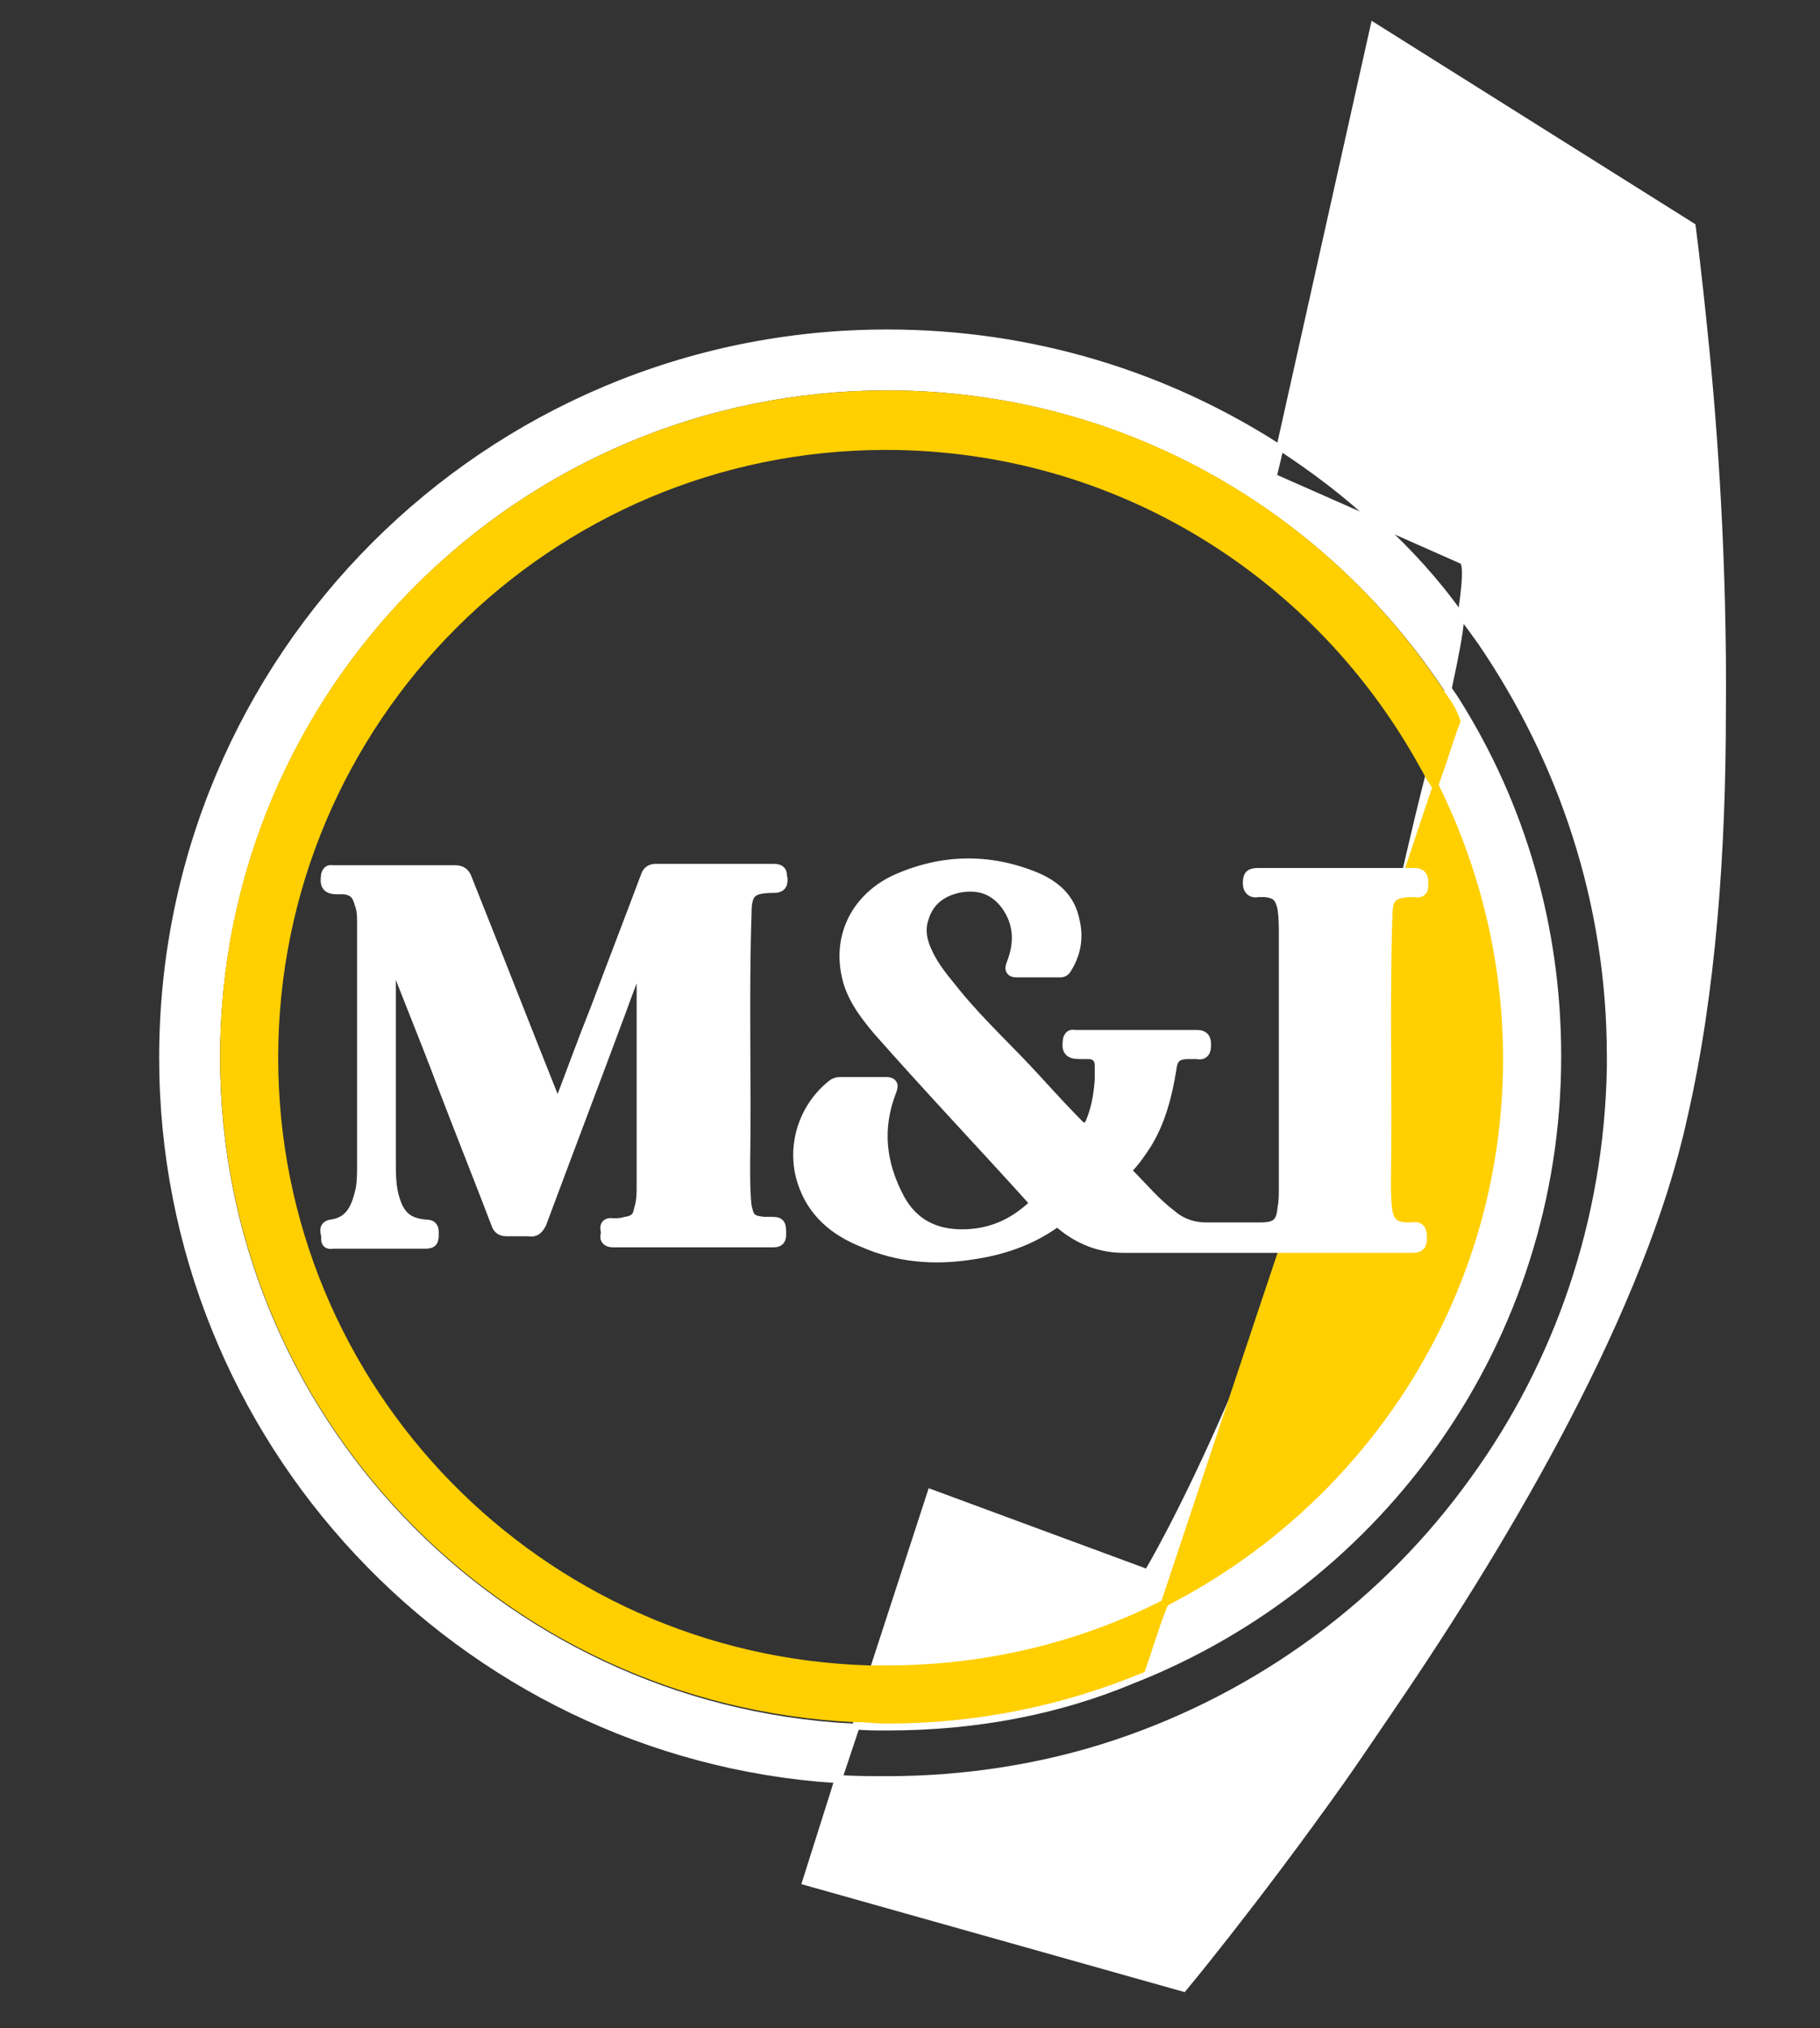 <?xml version="1.0" encoding="utf-8"?>
<!-- Generator: Adobe Illustrator 19.2.1, SVG Export Plug-In . SVG Version: 6.00 Build 0)  -->
<svg version="1.1" id="Layer_1" xmlns="http://www.w3.org/2000/svg" xmlns:xlink="http://www.w3.org/1999/xlink" x="0px" y="0px"
	 viewBox="0 0 131.5 146.5" style="enable-background:new 0 0 131.5 146.5;" xml:space="preserve">
<rect x="0" y="0" width="131.5" height="146.5" fill="#333333" stroke="none"/>
<style type="text/css">
	.st0{fill:#FFFFFF;}
	.st1{fill:#FFCF00;}
	.st2{fill:#FFFFFF;stroke:#FFFFFF;stroke-miterlimit:10;}
	.st3{fill:#FFCF00;stroke:#FFCF00;stroke-miterlimit:10;}
</style>
<path class="st0" d="M64.1,125c-0.9,0-1.7,0-2.6-0.1l0.3-1l1-3.2l4.3-13.2l15.7,5.8c0,0,2.4-4,5.8-11.8c0,0,0,0,0,0
	c1.4-3.2,3-7.1,4.6-11.7c2.2-6,4.4-13,6.6-21.2c0,0,0,0,0,0c0.4-1.4,0.8-2.9,1.1-4.3c0,0,0-0.1,0-0.1c0-0.1,0-0.1,0.1-0.2
	c0,0,0,0,0,0c0.1-0.3,0.2-0.7,0.3-1c0.7-3,1.3-5.6,1.9-7.8c0.4-1.7,0.7-3.3,1-4.6c0.1-0.5,0.2-1,0.3-1.5c0.3,0.5,0.7,1,1,1.5
	c4.7,7.5,7.3,16.3,7.3,25.7c0,20.6-12.8,38.2-30.9,45.3C76.4,123.9,70.4,125,64.1,125z"/>
<path class="st0" d="M124.7,51.5c0,9.8-0.7,20.2-2.8,29.3c-3,13.7-12.5,30-21.1,42.6c-1.3,1.9-2.5,3.7-3.7,5.4
	c-6.4,9-11.5,15.1-11.5,15.1l-27.7-7.8l2.5-7.9c1.2,0.1,2.4,0.1,3.7,0.1c5.7,0,11.3-0.9,16.4-2.6c10.5-3.5,19.5-10.2,25.8-19
	c6-8.3,9.6-18.5,9.8-29.6c0-0.3,0-0.6,0-0.8c0-11.1-3.5-21.3-9.3-29.8c-0.5-0.7-1-1.4-1.5-2c0.6-3.8,0.2-3.8,0.2-3.8L99.4,38
	c-2.2-2.1-4.6-3.9-7.2-5.6l6.9-30.9l23.4,14.7c0,0,0.4,3,0.9,8C124.1,30.9,124.8,40.8,124.7,51.5z"/>
<path class="st1" d="M83.7,116.3c2.4-7.2,4.8-14.4,7.2-21.6c4.3-12.8,8.5-25.7,12.8-38.5c3.1,6.1,4.9,13,4.9,20.3
	C108.6,93.9,98.5,109,83.7,116.3z"/>
<path class="st2" d="M99.4,38l-7.7-3.4l0.5-2.1c-8.1-5.2-17.7-8.2-28.1-8.2c-28.8,0-52.1,23.3-52.1,52.1c0,27.5,21.4,50.1,48.4,51.9
	l1.1-3.3c-25.7-1.4-46.1-22.6-46.1-48.6c0-26.9,21.8-48.7,48.7-48.7c16.8,0,31.6,8.5,40.4,21.5c0.4-1.9,0.7-3.4,0.8-4.6
	C103.6,42.2,101.6,40,99.4,38z"/>
<path class="st3" d="M104.2,50.6C95.7,37.4,81,28.7,64.1,28.7c-26.3,0-47.7,21.3-47.7,47.6c0,25.6,20.1,46.4,45.4,47.6
	c0.8,0,1.5,0.1,2.3,0.1c6.5,0,12.6-1.3,18.2-3.6c0.5-1.4,0.9-2.8,1.4-4.1c-5.9,2.9-12.6,4.5-19.6,4.5c-0.4,0-0.8,0-1.3,0
	c-24-0.7-43.2-20.3-43.2-44.4c0-24.5,19.9-44.4,44.4-44.4c16.9,0,31.5,9.4,39.1,23.3c0.2,0.3,0.3,0.6,0.5,0.9
	c0.5-1.4,0.9-2.8,1.4-4.1C104.8,51.5,104.5,51,104.2,50.6z"/>
<path class="st2" d="M78.6,81.8c0.7-1.3,0.9-2.5,1-3.8c0-0.3,0-0.7,0-1c0-0.6-0.3-1-1-1c-0.2,0-0.4,0-0.6,0c-0.7,0-0.8-0.2-0.7-0.9
	c0.1-0.3,0.2-0.2,0.4-0.2c0.6,0,1.3,0,1.9,0c2.3,0,4.6,0,6.9,0c0.5,0,0.5,0.3,0.5,0.6c0,0.4-0.1,0.6-0.5,0.5c-0.2,0-0.4,0-0.6,0
	c-0.9,0-1.3,0.3-1.4,1.2c-0.3,1.9-0.8,3.8-1.8,5.4c-0.4,0.6-0.8,1.2-1.3,1.7c-0.2,0.2-0.2,0.3,0,0.5c1.1,1.1,2,2.2,3.2,3.1
	c0.7,0.6,1.6,0.9,2.5,0.9c1.3,0,2.7,0,4,0c1.2,0,1.6-0.4,1.7-1.5c0.1-0.5,0.1-1,0.1-1.5c0-6.1,0-12.1,0-18.2c0-0.7,0-1.3-0.1-2
	c-0.2-0.9-0.5-1.2-1.4-1.3c-0.2,0-0.4,0-0.5,0c-0.4,0.1-0.6-0.1-0.6-0.5c0-0.5,0.1-0.6,0.6-0.6c3.8,0,7.5,0,11.3,0
	c0.5,0,0.5,0.3,0.5,0.6c0,0.4,0,0.6-0.5,0.5c-1.7,0-2.1,0.4-2.1,2c-0.2,6.3,0,12.6-0.1,18.9c0,0.8,0,1.5,0.1,2.3
	c0.2,0.9,0.5,1.2,1.4,1.3c0.2,0,0.4,0,0.5,0c0.5-0.1,0.6,0.1,0.6,0.6c0,0.5-0.1,0.6-0.6,0.6c-6.9,0-13.8,0-20.8,0
	c-1.7,0-3.2-0.6-4.5-1.7c-0.1-0.1-0.2-0.3-0.5-0.1c-1.8,1.3-3.9,2-6.1,2.3c-2.6,0.4-5.2,0.2-7.7-0.9c-2-0.8-3.6-2.1-4.3-4.3
	c-0.8-2.5,0.1-5.3,2.2-6.9c0.2-0.1,0.3-0.1,0.5-0.1c1.1,0,2.2,0,3.2,0c0.4,0,0.4,0.1,0.3,0.4c-1.1,2.8-0.8,5.4,0.6,8
	c1,1.8,2.6,2.6,4.6,2.6c2,0,3.7-0.7,5.2-2.1c0.2-0.2,0.2-0.4,0-0.6c-3.7-4.1-7.5-8.1-11.2-12.3c-1-1.2-1.9-2.4-2.2-3.9
	c-0.6-2.8,0.7-5.4,3.4-6.7c3.3-1.5,6.7-1.6,10.1-0.2c1.4,0.6,2.4,1.5,2.7,3c0.3,1.2,0.1,2.3-0.5,3.3c-0.1,0.2-0.2,0.3-0.4,0.3
	c-1,0-2.1,0-3.1,0c-0.4,0-0.4-0.1-0.3-0.4c0.6-1.5,0.6-3-0.4-4.4c-0.9-1.2-2.1-1.6-3.6-1.3c-1.3,0.3-2.2,1-2.6,2.3
	c-0.3,0.9-0.1,1.8,0.3,2.6c0.5,1.1,1.3,2,2.1,3c1.8,2.2,3.9,4.1,5.8,6.2c1.1,1.2,2.2,2.4,3.3,3.5C78.4,81.5,78.4,81.6,78.6,81.8z"/>
<path class="st2" d="M46.6,68c-0.6,1.7-1.3,3.4-1.9,5.1c-1.9,5.1-3.8,10.1-5.7,15.2c-0.2,0.4-0.4,0.6-0.8,0.5c-0.5,0-1.1,0-1.6,0
	c-0.3,0-0.5-0.1-0.6-0.4c-1.3-3.4-2.7-6.9-4-10.3c-1.2-3.2-2.5-6.3-3.7-9.5c0-0.1-0.1-0.2-0.2-0.3c0,0.2,0,0.3,0,0.5
	c0,5,0,10.1,0,15.1c0,0.9,0,1.9,0.3,2.8c0.4,1.3,1.1,1.8,2.4,1.9c0.3,0,0.4,0.1,0.4,0.4c0,0.7,0,0.7-0.7,0.7c-2.1,0-4.2,0-6.4,0
	c-0.2,0-0.4,0.1-0.4-0.2c0.1-0.3-0.3-0.8,0.2-0.9c1.6-0.2,2-1.4,2.3-2.7c0.1-0.6,0.1-1.2,0.1-1.7c0-5.8,0-11.7,0-17.5
	c0-0.5,0-1-0.2-1.5c-0.2-0.7-0.5-1-1.2-1.1c-0.2,0-0.4,0-0.5,0c-0.7,0-0.8-0.2-0.7-0.9c0.1-0.3,0.2-0.2,0.4-0.2c0.7,0,1.5,0,2.2,0
	c2.2,0,4.4,0,6.6,0c0.4,0,0.6,0.2,0.7,0.5c2.2,5.5,4.3,10.9,6.5,16.4c0.1,0.2,0.1,0.3,0.2,0.5c1-2.6,1.9-5.1,2.9-7.6
	c1.2-3.2,2.4-6.3,3.6-9.5c0.1-0.3,0.3-0.4,0.6-0.4c2.8,0,5.6,0,8.5,0c0.6,0,0.4,0.3,0.5,0.6c0,0.3,0,0.5-0.5,0.5
	c-1.7,0-2.1,0.4-2.1,2c-0.2,6,0,12.1-0.1,18.1c0,1,0,2,0.1,3c0.2,1,0.4,1.2,1.4,1.3c0.1,0,0.3,0,0.4,0c0.7,0,0.7,0,0.7,0.8
	c0,0.4-0.2,0.4-0.5,0.4c-2.8,0-5.7,0-8.5,0c-1,0-2,0-3,0c-0.3,0-0.5-0.1-0.4-0.4c0.1-0.3-0.3-0.8,0.4-0.7c0.3,0,0.6,0,0.9-0.1
	c0.7-0.1,1-0.4,1.1-1c0.2-0.6,0.2-1.2,0.2-1.9c0-5.8,0-11.7,0-17.5c0-0.1,0-0.1,0-0.2C46.7,68,46.7,68,46.6,68z"/>
</svg>
